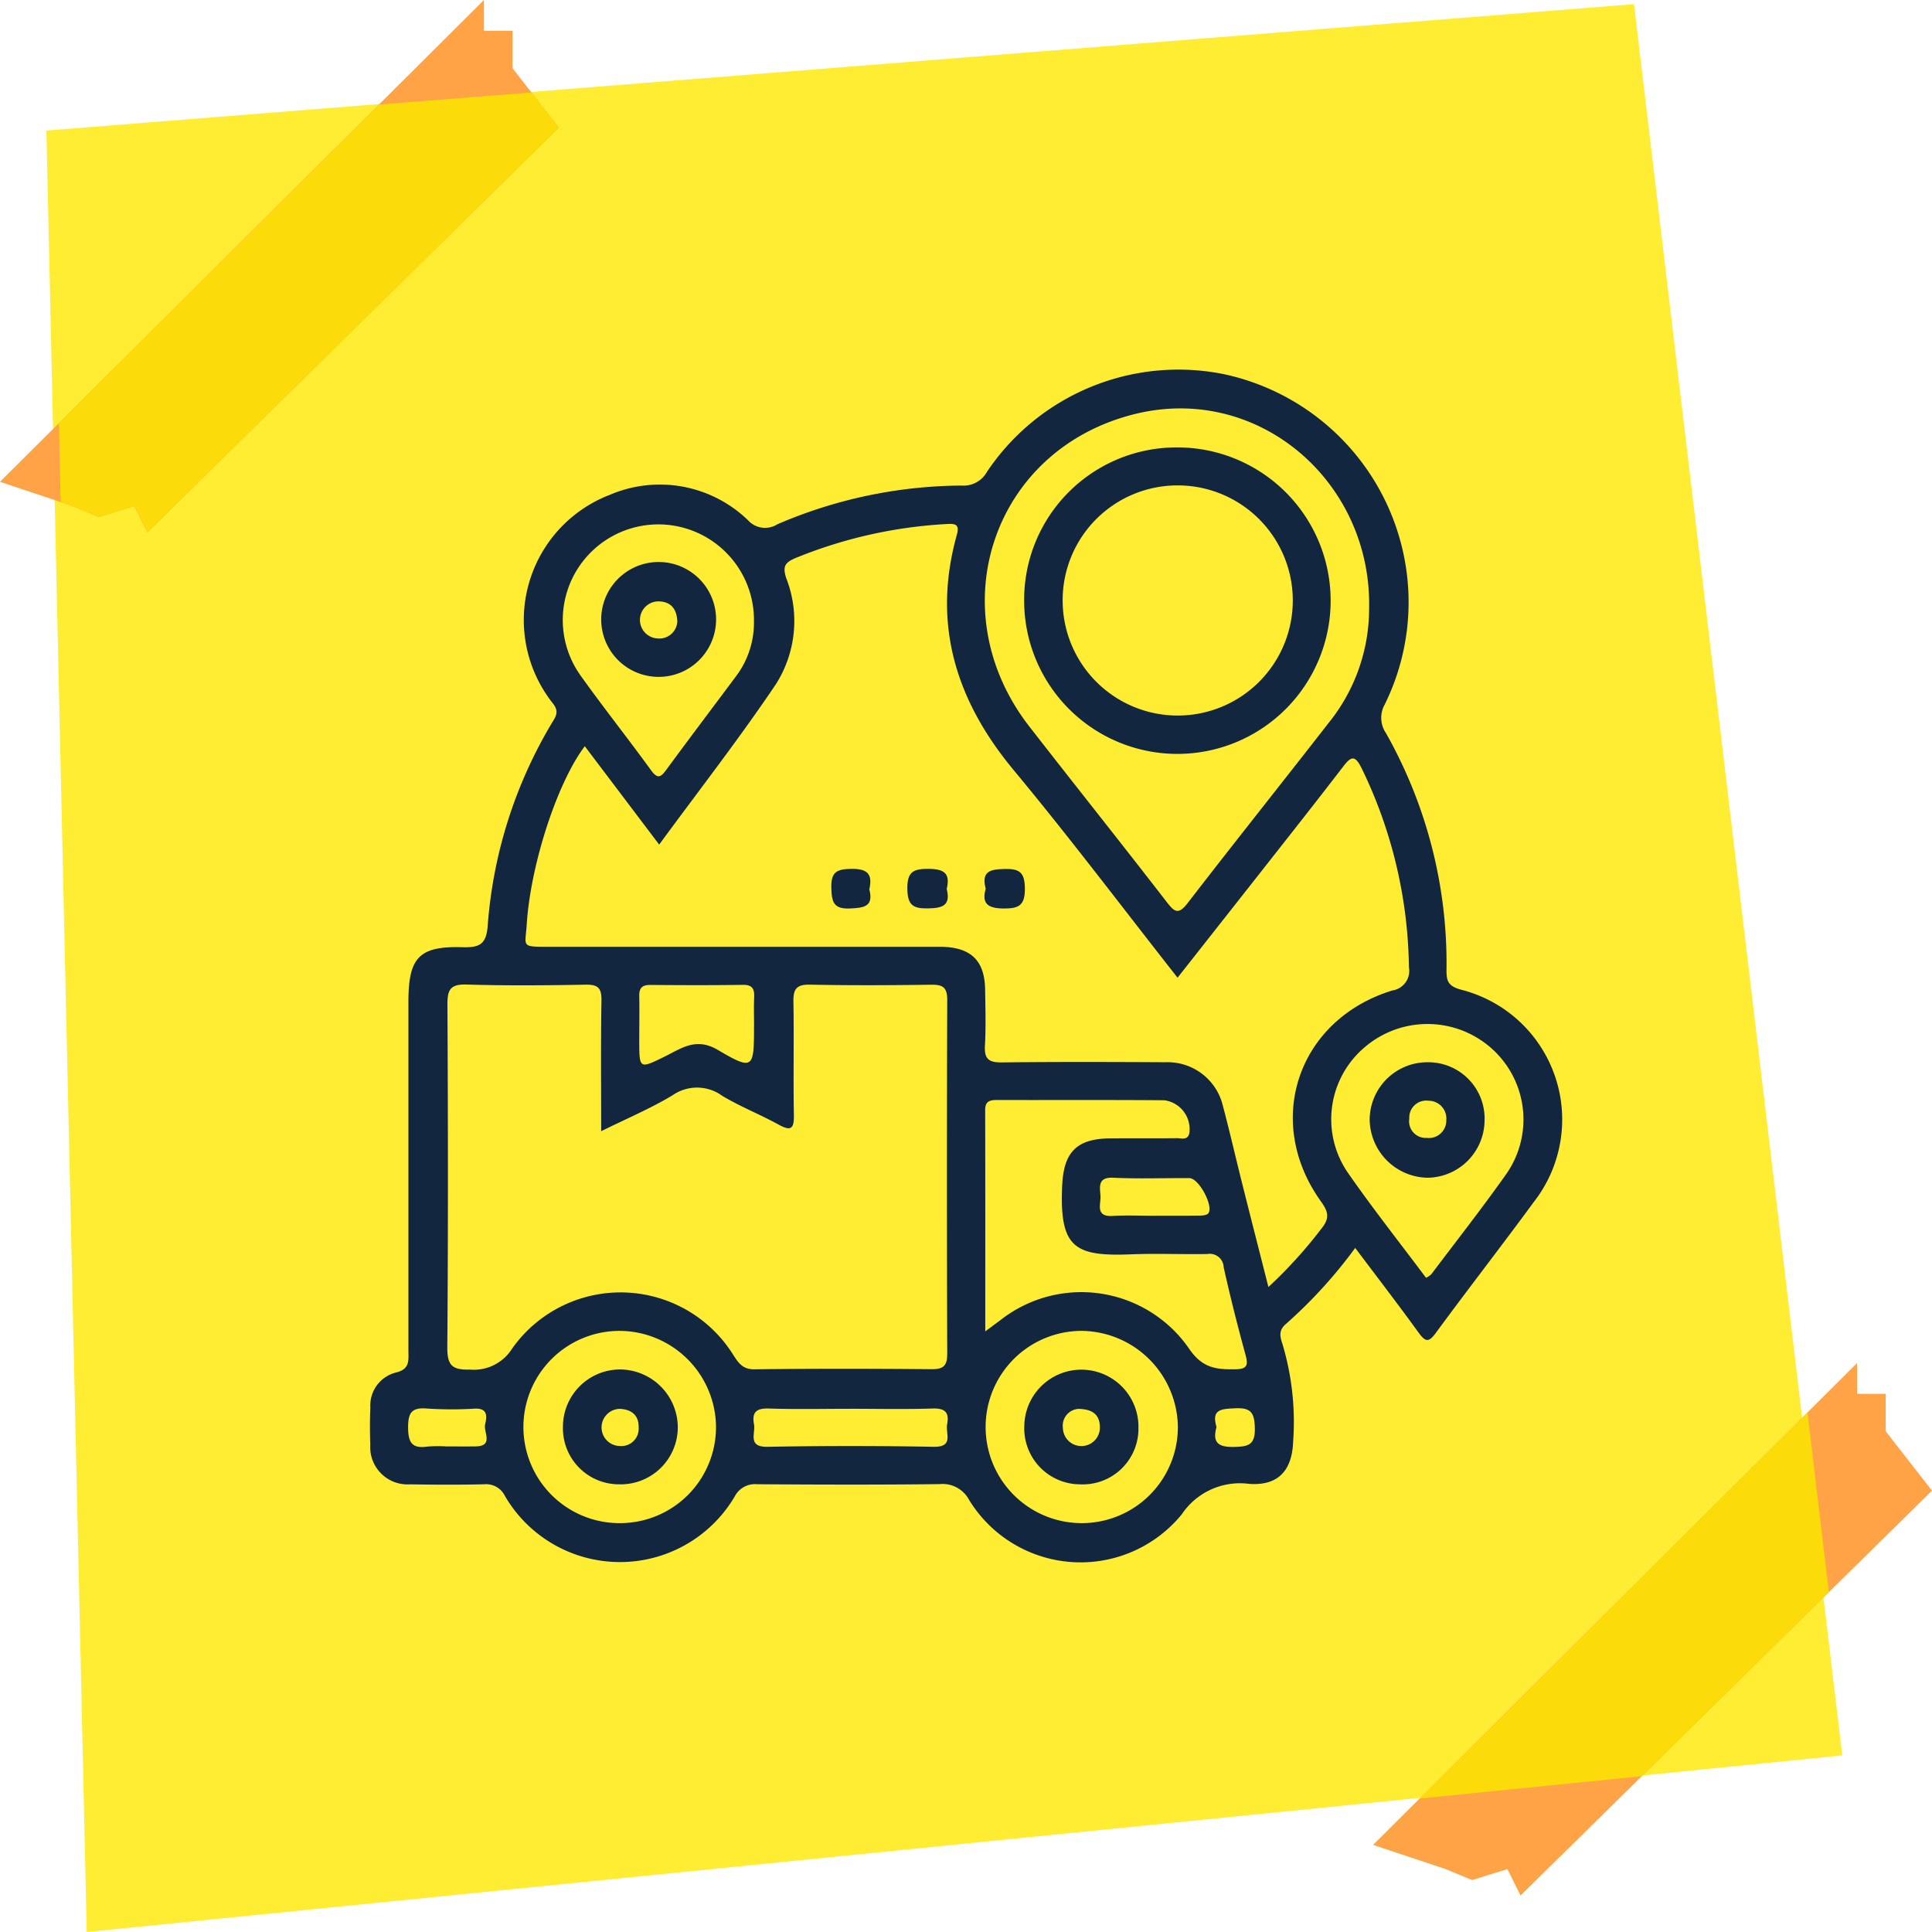 <svg xmlns="http://www.w3.org/2000/svg" xmlns:xlink="http://www.w3.org/1999/xlink" width="148" height="148" viewBox="0 0 148 148">
  <defs>
    <clipPath id="clip-path">
      <rect id="Rectángulo_378930" data-name="Rectángulo 378930" width="91.318" height="91.375" fill="#12263f"/>
    </clipPath>
  </defs>
  <g id="Grupo_1073495" data-name="Grupo 1073495" transform="translate(-725.998 -7570.86)">
    <g id="Grupo_1073386" data-name="Grupo 1073386" transform="translate(433.133 -1986.14)">
      <g id="Grupo_1072889" data-name="Grupo 1072889" transform="translate(292.865 9557)">
        <g id="Grupo_1072868" data-name="Grupo 1072868">
          <rect id="Rectángulo_377974" data-name="Rectángulo 377974" width="147.714" height="147.714" fill="none"/>
          <path id="Trazado_610930" data-name="Trazado 610930" d="M-10.279,9.952,111.342.268l15.952,134.154L-7.187,147.951Z" transform="translate(13.831 0.049)" fill="#ffed33"/>
          <path id="Trazado_610931" data-name="Trazado 610931" d="M-22845.346-5607.035l-31.521,31.011-1.01-2.023-2.7.843-2.023-.843-5.561-1.854,37.076-36.91v2.359h2.191v2.865Z" transform="translate(22993.346 5721.227)" fill="#ffa346"/>
          <path id="Trazado_610932" data-name="Trazado 610932" d="M-22845.346-5607.035l-31.521,31.011-1.01-2.023-2.7.843-2.023-.843-5.561-1.854,37.076-36.91v2.359h2.191v2.865Z" transform="translate(22888.156 5616.811)" fill="#ffa346"/>
        </g>
        <path id="Intersección_4" data-name="Intersección 4" d="M29.7,0l1.639,13.763L17.01,27.855,0,29.566Z" transform="translate(108.761 108.21)" fill="#fbdb0a"/>
        <path id="Intersección_3" data-name="Intersección 3" d="M5.772,31.685l-2.7.842-2.022-.842-.915-.305L0,25.336,24.523.931,36.2,0l2.1,2.7L6.782,33.708Z" transform="translate(4.512 7.08)" fill="#fbdb0a"/>
        <rect id="Rectángulo_377980" data-name="Rectángulo 377980" width="86.551" height="86.551" transform="translate(31.158 32.312)" fill="#ffed33"/>
        <g id="Grupo_1073424" data-name="Grupo 1073424" transform="translate(28.34 28.313)">
          <g id="Grupo_1073423" data-name="Grupo 1073423" clip-path="url(#clip-path)">
            <path id="Trazado_615525" data-name="Trazado 615525" d="M75.478,67.281a36.587,36.587,0,0,1-5.309,5.826c-.569.484-.462.96-.272,1.521a20.816,20.816,0,0,1,.826,7.456c-.075,2.234-1.129,3.428-3.356,3.276a5.362,5.362,0,0,0-5.174,2.325A10.008,10.008,0,0,1,45.9,86.59a2.3,2.3,0,0,0-2.269-1.213c-4.657.055-9.316.04-13.974.009a1.743,1.743,0,0,0-1.709.927,10.2,10.2,0,0,1-17.606-.024,1.6,1.6,0,0,0-1.577-.9c-1.9.045-3.8.037-5.7.005A2.856,2.856,0,0,1,.025,82.363c-.032-.949-.037-1.9.005-2.851a2.6,2.6,0,0,1,1.944-2.679c1.121-.259.972-.965.972-1.708q0-13.333,0-26.665c0-3.431.8-4.31,4.162-4.213,1.284.037,1.8-.229,1.909-1.611A35.353,35.353,0,0,1,14.1,26.8c.469-.771-.04-1.12-.367-1.6A10.271,10.271,0,0,1,18.379,9.592a9.713,9.713,0,0,1,10.595,1.961,1.751,1.751,0,0,0,2.227.3,36.11,36.11,0,0,1,14.109-2.97,2.049,2.049,0,0,0,1.947-1.037A17.65,17.65,0,0,1,65.377.341a17.9,17.9,0,0,1,13.8,13.791,17.711,17.711,0,0,1-1.433,11.507,2.086,2.086,0,0,0,.087,2.209,35.827,35.827,0,0,1,4.638,18.124c-.009.862.114,1.25,1.106,1.528a10.259,10.259,0,0,1,5.587,16.257c-2.472,3.37-5.039,6.67-7.513,10.039-.537.731-.789.7-1.3,0-1.559-2.151-3.179-4.258-4.875-6.514M16.456,28.853c-2.119,2.8-4.151,9.072-4.443,13.615-.113,1.763-.48,1.746,1.667,1.746q14.973,0,29.946,0c2.394,0,3.472,1.029,3.5,3.308.019,1.426.065,2.855-.016,4.277-.058,1.018.305,1.284,1.29,1.273,4.182-.048,8.366-.033,12.549-.013a4.352,4.352,0,0,1,4.394,3.356c.521,1.97.976,3.957,1.473,5.934.651,2.6,1.314,5.187,2.01,7.93a35,35,0,0,0,4.054-4.466c.638-.775.556-1.279-.015-2.071C68.436,57.6,71.054,49.8,78.317,47.562a1.52,1.52,0,0,0,1.273-1.79A35.829,35.829,0,0,0,75.963,30.53c-.5-1-.793-.928-1.4-.133-2.083,2.713-4.206,5.4-6.318,8.086s-4.217,5.356-6.379,8.1c-4.243-5.4-8.275-10.75-12.552-15.9-4.438-5.342-6.256-11.19-4.364-17.994.211-.759-.013-.908-.723-.861a35.6,35.6,0,0,0-11.608,2.6c-.818.345-1.033.633-.724,1.565a9.02,9.02,0,0,1-.793,8.1c-2.8,4.16-5.889,8.125-8.946,12.294l-5.7-7.539m1.257,29.49c0-3.491-.033-6.756.021-10.02.015-.936-.262-1.217-1.2-1.2-3.041.054-6.086.082-9.125-.011-1.234-.037-1.48.379-1.474,1.528.046,8.746.058,17.493-.009,26.239-.011,1.384.345,1.768,1.723,1.729a3.456,3.456,0,0,0,3.232-1.595,10.174,10.174,0,0,1,16.965.494c.4.615.718,1.091,1.614,1.08,4.515-.057,9.032-.049,13.547-.008.926.009,1.219-.258,1.216-1.2q-.048-13.547,0-27.095c0-1-.38-1.168-1.254-1.157-3.089.042-6.18.057-9.269-.006-1.032-.021-1.278.349-1.26,1.31.051,2.9-.017,5.8.035,8.7.02,1.112-.287,1.195-1.191.7-1.412-.777-2.93-1.37-4.307-2.2a3.274,3.274,0,0,0-3.792-.039c-1.684,1.017-3.516,1.786-5.476,2.757M76.541,18.355C76.772,8.606,68.095,1.1,58.664,3.387,47.688,6.053,43.57,18.413,50.512,27.341c3.5,4.5,7.049,8.947,10.532,13.454.607.785.9.972,1.6.066,3.564-4.623,7.207-9.184,10.791-13.791a13.934,13.934,0,0,0,3.106-8.714m-29.4,55.316c.555-.412.856-.633,1.156-.857A10.032,10.032,0,0,1,62.749,75c1.015,1.494,2.075,1.6,3.518,1.581.863-.009,1.04-.243.815-1.07-.611-2.24-1.184-4.493-1.685-6.76a1.061,1.061,0,0,0-1.246-1c-1.948.033-3.9-.054-5.845.023-4.35.173-5.495-.508-5.278-5.267.116-2.54,1.083-3.593,3.677-3.616,1.711-.015,3.422.008,5.132-.015.332,0,.79.184.931-.372a2.233,2.233,0,0,0-1.916-2.532c-4.277-.034-8.554-.01-12.832-.02-.55,0-.894.1-.892.769.015,5.55.008,11.1.008,16.949m-17.719-54.5A7.323,7.323,0,1,0,16.1,23.388c1.759,2.47,3.651,4.845,5.43,7.3.538.743.781.5,1.2-.071,1.738-2.37,3.515-4.71,5.269-7.068a6.828,6.828,0,0,0,1.415-4.375M80.9,69.571a1.668,1.668,0,0,0,.4-.265c1.913-2.537,3.874-5.039,5.71-7.63A7.29,7.29,0,0,0,85.921,52a7.384,7.384,0,0,0-9.75-.063,7.218,7.218,0,0,0-1.215,9.648C76.847,64.3,78.9,66.9,80.9,69.571M26.51,80.976a7.42,7.42,0,0,0-7.351-7.337,7.364,7.364,0,1,0,.076,14.727,7.356,7.356,0,0,0,7.274-7.391m28-7.337a7.364,7.364,0,1,0,7.382,7.342,7.453,7.453,0,0,0-7.382-7.342M29.425,50.349c0-.758-.025-1.517.008-2.274.027-.633-.14-.953-.862-.943-2.369.034-4.739.025-7.108.006-.613,0-.845.24-.833.842.023,1.137,0,2.275,0,3.412,0,2.2,0,2.193,1.992,1.21,1.273-.628,2.367-1.462,4.018-.491,2.7,1.589,2.783,1.446,2.782-1.761m7.4,29.257c-2.091,0-4.185.047-6.274-.021-.961-.031-1.3.293-1.127,1.211.131.7-.53,1.752,1.053,1.722q6.344-.12,12.692,0c1.592.031.913-1.022,1.048-1.72.175-.912-.149-1.245-1.117-1.214-2.089.069-4.183.021-6.274.021M60.165,64.815c1.09,0,2.181.011,3.271-.007.268,0,.65-.008.781-.171.438-.543-.722-2.7-1.439-2.7-1.944-.015-3.891.063-5.83-.03-1.2-.058-1.039.684-.987,1.37.049.644-.436,1.635.933,1.556,1.087-.062,2.18-.013,3.27-.012M5.817,82.489c.755,0,1.51.009,2.265,0,1.424-.019.605-1.1.74-1.685.126-.549.249-1.261-.792-1.209a28.769,28.769,0,0,1-3.678-.009c-1.129-.089-1.428.307-1.43,1.416,0,1.141.262,1.682,1.482,1.5a10.025,10.025,0,0,1,1.414-.013M64.854,81c-.341,1.207.139,1.554,1.347,1.528,1.08-.023,1.615-.149,1.585-1.441-.027-1.151-.276-1.581-1.5-1.519-1.041.053-1.85.049-1.435,1.432" transform="translate(0 0)" fill="#12263f"/>
            <path id="Trazado_615526" data-name="Trazado 615526" d="M147.314,135.6c.329,1.293-.351,1.47-1.452,1.489-1.131.019-1.542-.259-1.563-1.479-.022-1.3.423-1.56,1.623-1.551s1.684.344,1.391,1.541" transform="translate(-103.132 -95.814)" fill="#12263f"/>
            <path id="Trazado_615527" data-name="Trazado 615527" d="M165.093,135.595c-.351-1.361.366-1.486,1.446-1.512,1.135-.027,1.539.246,1.556,1.468.018,1.3-.435,1.571-1.631,1.559s-1.693-.358-1.371-1.515" transform="translate(-117.925 -95.828)" fill="#12263f"/>
            <path id="Trazado_615528" data-name="Trazado 615528" d="M126.8,135.625c.34,1.316-.388,1.417-1.463,1.468-1.27.06-1.416-.474-1.448-1.564-.037-1.235.411-1.455,1.537-1.47,1.237-.017,1.639.407,1.374,1.565" transform="translate(-88.545 -95.813)" fill="#12263f"/>
            <path id="Trazado_615529" data-name="Trazado 615529" d="M187.375,20.893a11.739,11.739,0,1,1-11.714,11.776,11.669,11.669,0,0,1,11.714-11.776M178.61,32.676a8.815,8.815,0,1,0,8.826-8.873,8.8,8.8,0,0,0-8.826,8.873" transform="translate(-125.546 -14.932)" fill="#12263f"/>
            <path id="Trazado_615530" data-name="Trazado 615530" d="M62.1,56.22a4.4,4.4,0,0,1,8.8-.062,4.4,4.4,0,1,1-8.8.062m5.829.073c-.051-.894-.482-1.456-1.384-1.487a1.421,1.421,0,1,0-.113,2.84,1.376,1.376,0,0,0,1.5-1.352" transform="translate(-44.385 -37.05)" fill="#12263f"/>
            <path id="Trazado_615531" data-name="Trazado 615531" d="M277.234,190.468a4.422,4.422,0,0,1-4.354,4.364,4.511,4.511,0,0,1-4.447-4.464,4.419,4.419,0,0,1,4.477-4.383,4.313,4.313,0,0,1,4.324,4.482m-4.449,1.311a1.335,1.335,0,0,0,1.518-1.345,1.367,1.367,0,0,0-1.37-1.5,1.3,1.3,0,0,0-1.465,1.373,1.274,1.274,0,0,0,1.317,1.476" transform="translate(-191.85 -132.925)" fill="#12263f"/>
            <path id="Trazado_615532" data-name="Trazado 615532" d="M56.188,277.269a4.293,4.293,0,0,1-4.369-4.424,4.385,4.385,0,0,1,4.328-4.374,4.451,4.451,0,0,1,4.47,4.4,4.374,4.374,0,0,1-4.43,4.4m.023-5.783a1.423,1.423,0,0,0-.019,2.847,1.328,1.328,0,0,0,1.428-1.422c.019-.908-.512-1.367-1.409-1.424" transform="translate(-37.035 -191.877)" fill="#12263f"/>
            <path id="Trazado_615533" data-name="Trazado 615533" d="M179.973,277.27a4.289,4.289,0,0,1-4.271-4.513,4.372,4.372,0,1,1,8.742.205,4.266,4.266,0,0,1-4.471,4.308m-.125-5.781a1.291,1.291,0,0,0-1.192,1.464,1.418,1.418,0,1,0,2.834-.1c-.023-.918-.568-1.346-1.642-1.362" transform="translate(-125.574 -191.877)" fill="#12263f"/>
          </g>
        </g>
      </g>
    </g>
  </g>
</svg>
